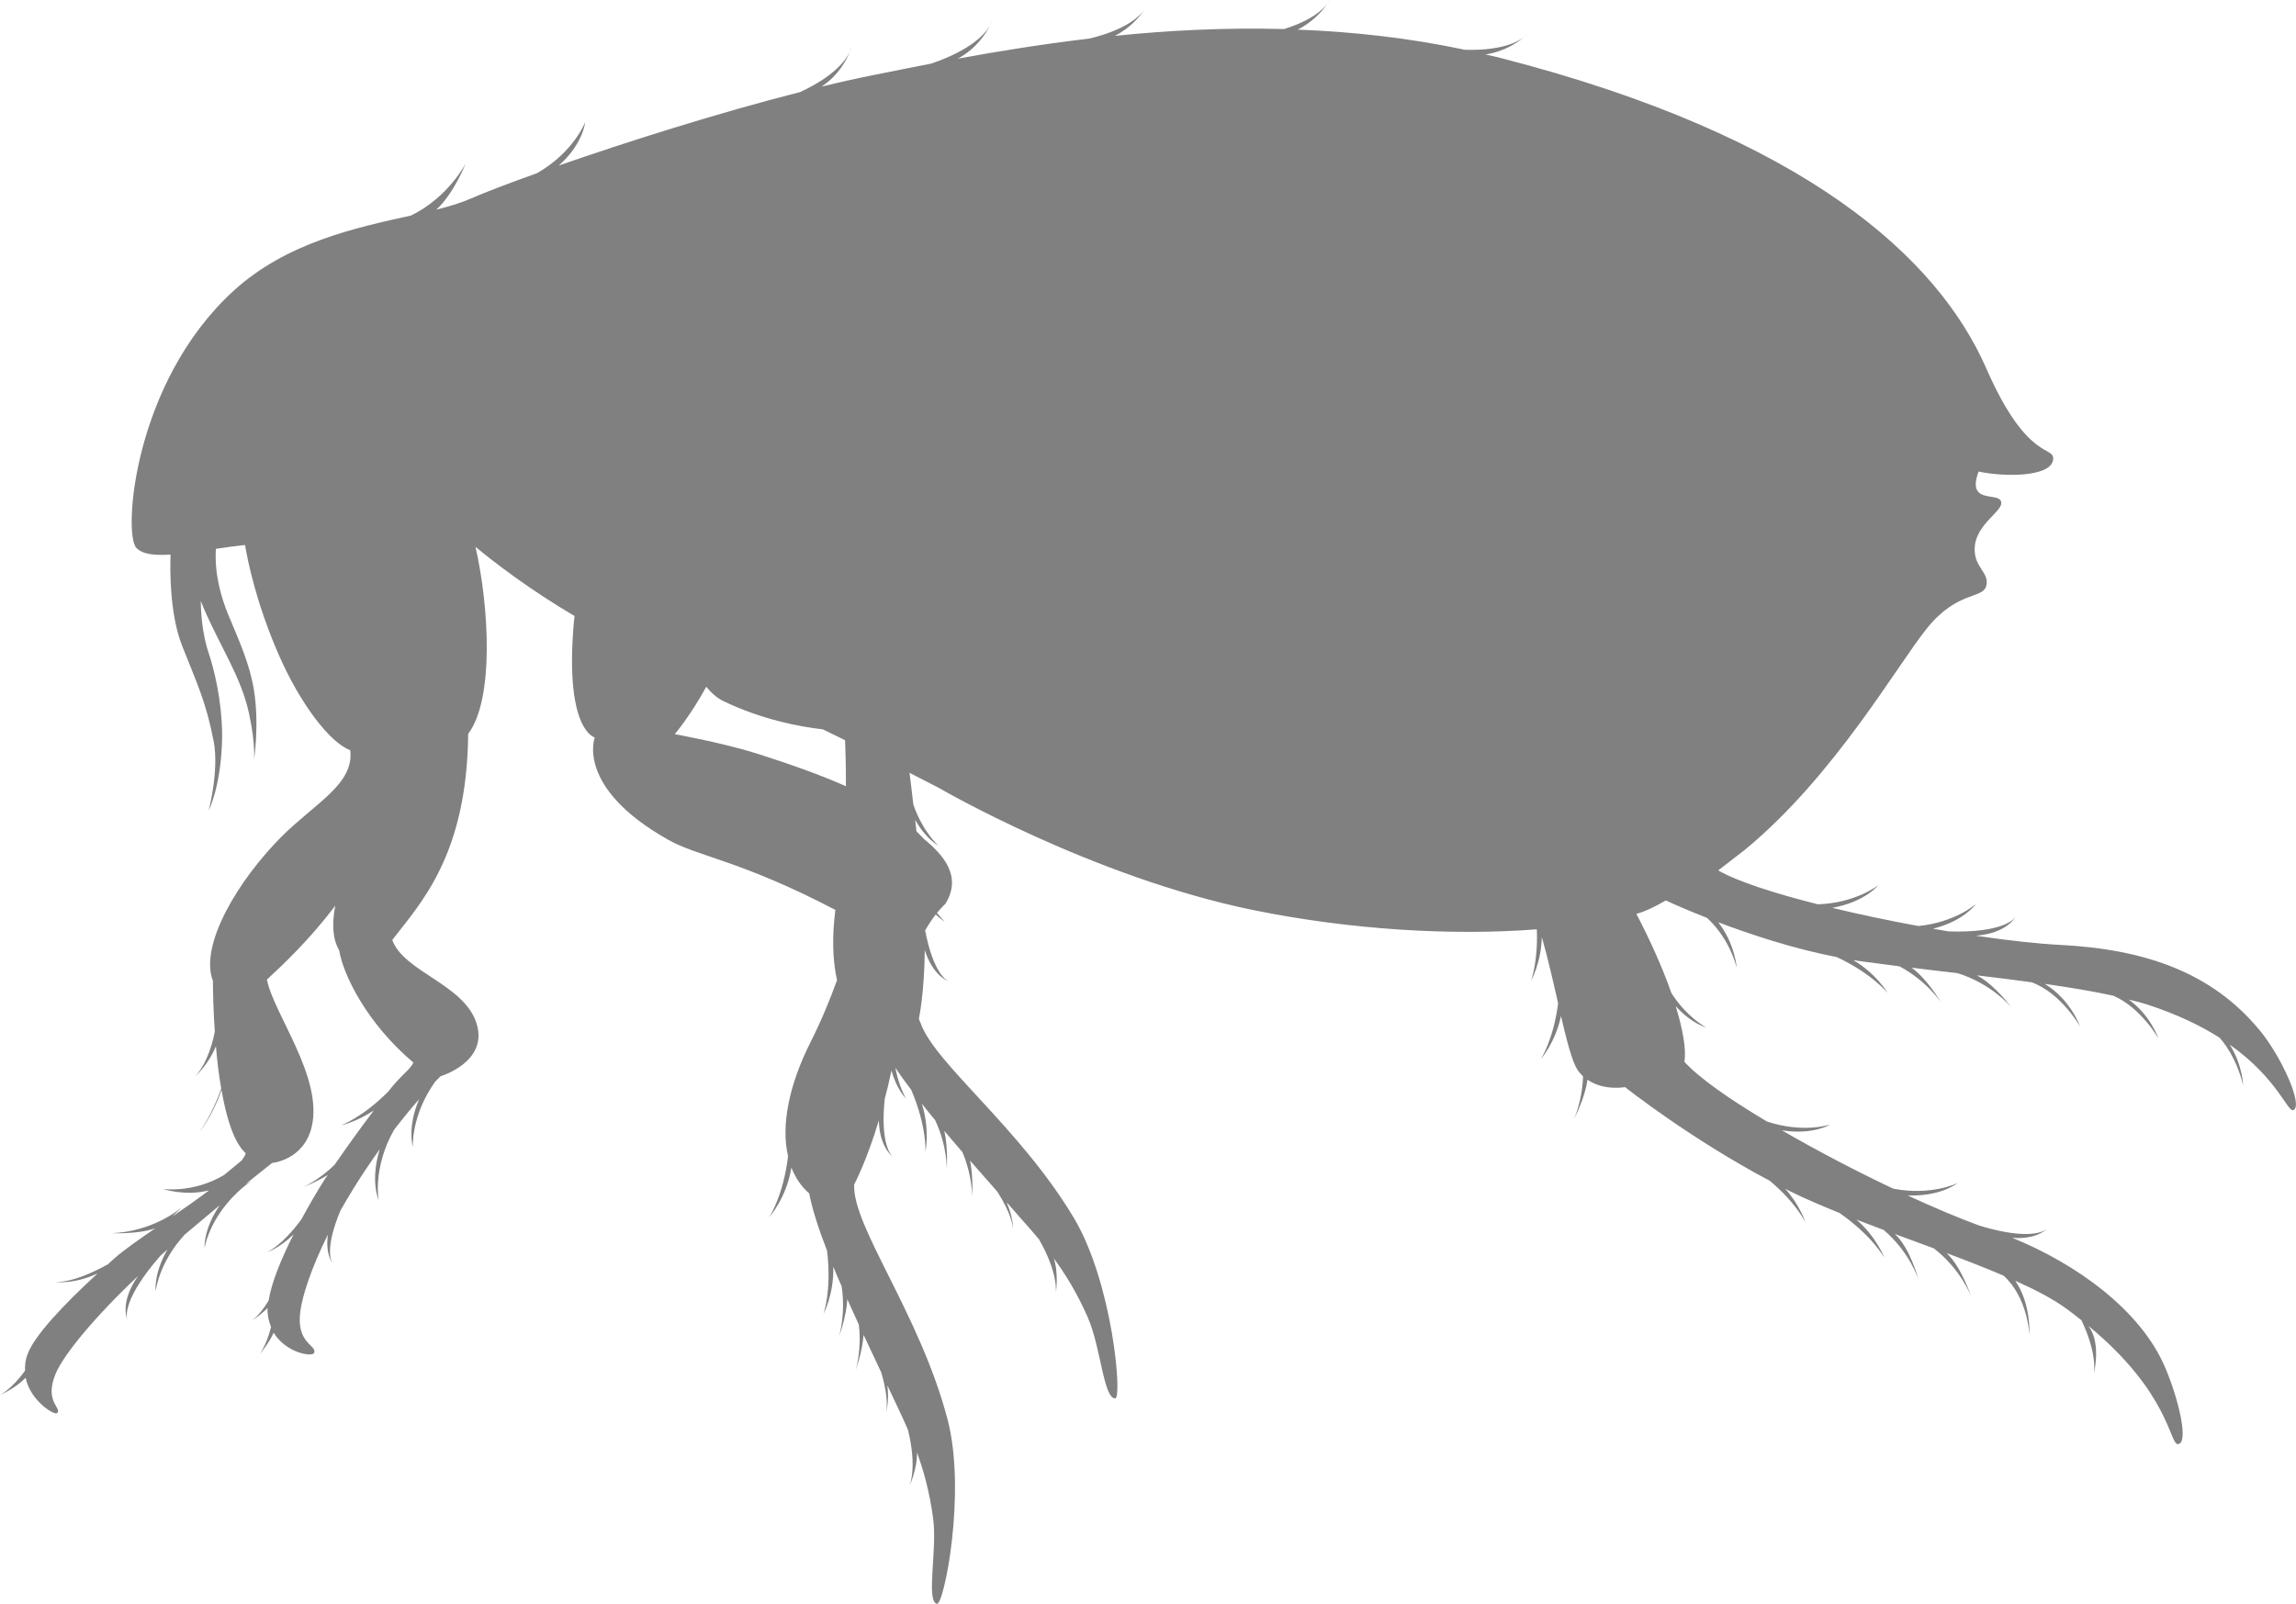 <?xml version="1.0" encoding="UTF-8"?>
<svg id="Layer_2" data-name="Layer 2" xmlns="http://www.w3.org/2000/svg" viewBox="0 0 654.5 457.3">
  <defs>
    <style>
      .cls-1 {
        fill:#808080
      }
    </style>
  </defs>
  <g id="Layer_1-2" data-name="Layer 1">
    <path class="cls-1" d="m242.74,13.52s-.08.46-.49,1.32c.33-.82.49-1.32.49-1.32Zm39.43-6.16c.47-.82.61-1.33.61-1.33,0,0-.2.53-.61,1.33Zm43.98-4.46c.48-.64.68-1.1.68-1.1,0,0-.25.46-.68,1.1Zm52.21-1.75c.47-.69.65-1.15.65-1.15,0,0-.25.46-.65,1.15Zm56.99,8.56s-.39.41-.99.92c.67-.51.99-.92.99-.92Zm-182.81,393.27c-.01.08-.06.27-.06.27,0,0,.04-.09.06-.27Zm-176.66-45.86c-.05,0-.19.05-.19.05,0,0,.06-.02.19-.05Zm-20.47-50.01s-.05.04-.05.04c0,0,.02-.01.05-.04Zm-40.02,58.33c-.06-.01-.11-.02-.11-.02,0,0,.04,0,.11.02Zm638.34-48.91c-1.67.59-4.47-8.99-18.11-18.67,3.61,5.73,3.83,11.62,3.83,11.62,0,0-1.67-7.89-6.74-13.6-5.27-3.34-11.93-6.6-20.4-9.38-1.64-.54-3.58-1.03-5.47-1.48,6.21,4.49,8.46,11.09,8.46,11.09,0,0-4.88-8.67-12.81-12.18-5.86-1.28-12.51-2.38-19.61-3.39,7.4,4.48,10.05,12.13,10.05,12.13,0,0-5.27-9.43-13.77-12.58-5.1-.71-10.31-1.35-15.64-1.98,4.98,2.55,9.88,9.15,9.88,9.15,0,0-5.54-6.76-15.44-9.79-4.42-.48-8.77-1.02-13.04-1.55,4.5,3.24,8.38,9.89,8.38,9.89,0,0-3.96-6.06-11.82-10.27-3.95-.51-7.82-1.01-11.45-1.51-.61-.08-1.16-.2-1.76-.28,6.7,3.92,9.85,9.43,9.85,9.43,0,0-4.35-5.51-14.51-10.27-12.42-2.41-24.52-6.42-33.79-9.93,4.81,6.18,5.25,13.02,5.25,13.02,0,0-1.71-8.06-8.46-14.27-5.42-2.13-9.52-3.94-11.75-4.98-2.98,1.75-5.82,3.13-8.39,3.83,3.94,7.53,7.47,15.39,9.97,22.56,4.53,7.08,9.93,9.82,9.93,9.82,0,0-4.14-1.03-8.69-6.08,2,6.56,3.07,12.25,2.48,15.87,4.09,4.55,12.86,10.69,23.54,17.04,10.35,3.44,18.02.87,18.02.87,0,0-4.84,3.03-13.76,1.65,9.96,5.76,21.15,11.63,31.74,16.63,10.93,2.11,18.34-1.61,18.34-1.61,0,0-4.66,3.88-14.24,3.54,7.57,3.5,14.62,6.46,20.46,8.61,14.66,4.43,18.62,1.42,19.13.97-.21.25-3.08,3.05-9.79,2.49,18.29,7.44,36.67,20.58,43.66,37.11,3.78,8.92,6.81,21.55,3.56,21.72-2.32.15-2.39-14.72-25.58-33.78l.26.32c3.53,4.88,1.36,13.5,1.36,13.5,0,0,1.23-5.39-3.52-15.35-1.34-1.1-2.75-2.16-4.25-3.27-3.78-2.77-8.84-5.42-14.62-7.99,4.54,6.5,4.04,15.35,4.04,15.35,0,0-.46-10.57-7.36-16.81-5.04-2.14-10.54-4.31-16.24-6.43,4.16,3.83,6.95,12.27,6.95,12.27,0,0-2.85-7.63-10.59-13.62-3.69-1.37-7.4-2.74-11.14-4.1,4.33,3.82,6.8,13.11,6.8,13.11,0,0-2.42-7.86-9.96-14.26-2.6-.97-5.21-1.96-7.77-2.95,5.83,5.06,7.96,10.9,7.96,10.9,0,0-3.39-6.25-12.78-12.79-4.94-2-9.64-4-13.9-6.09-.51-.26-1.06-.52-1.58-.82,4.28,4.79,5.72,9.55,5.72,9.55,0,0-2.53-5.46-10.09-11.8-22.84-12.09-41.3-26.73-41.3-26.73,0,0-6.06,1.14-10.7-2.11-.72,5.3-3.83,11.19-3.83,11.19,0,0,2.32-5,2.57-12.15-.59-.58-1.15-1.18-1.61-1.88-1.54-2.43-3.05-8.32-4.68-15.3-1.6,7.53-5.73,12.25-5.73,12.25,0,0,3.56-5.46,4.91-15.88-1.41-6.23-2.94-12.94-4.64-18.89-.19,7.32-3.08,12.44-3.08,12.44,0,0,2.03-5.4,1.65-14.66-24.37,1.88-53.23.12-80.78-5.48-46.03-9.41-89.66-34.84-89.66-34.84,0,0-3.24-1.68-8.38-4.31.35,2.84.74,5.9,1.09,9.06,2.69,7.79,7.09,11.66,7.09,11.66,0,0-3.48-1.8-6.57-7.31.12,1.11.26,2.22.37,3.3.68.72,1.47,1.38,2.11,2.14,5.5,4.49,11,10.66,6.14,18.5,0,0-1.03.92-2.4,2.6,1.29,1.63,2.22,2.5,2.22,2.5,0,0-1.11-.67-2.58-2.05-.92,1.15-1.96,2.73-3.02,4.55,2.34,12.18,6.11,14.27,6.69,14.49-.33-.1-4.5-1.66-6.79-8.88-.12,12.44-1.68,19.56-1.68,19.56.07.29.23.6.32.87.18.29.28.51.28.51,0,0-.11-.15-.15-.23,4.09,11.7,28.42,29.93,43.8,55.77,10.97,18.48,13.8,51.35,11.7,51.35-3.32,0-4.11-14.75-7.8-23.1-3.05-6.95-6.34-12.27-9.68-16.83,1.44,4.52.57,9.79.57,9.79,0,0,.78-5.55-4.83-15.28-2.86-3.4-5.72-6.49-8.57-9.81-.19-.19-.41-.46-.61-.65,1.78,4.15,1.84,7.15,1.81,7.8-.01-.92-.38-4.46-4.46-10.86-2.43-2.74-5.06-5.74-7.79-8.87.98,4.84.58,10.35.58,10.35,0,0,.18-5.85-2.77-12.8-1.7-2-3.43-3.95-5.15-6.02,1.12,4.98.69,10.85.69,10.85,0,0,.18-6.51-3.31-13.93-1.29-1.55-2.56-3.11-3.79-4.69,2.36,7.44,1.02,13.69,1.02,13.69,0,0,.48-7.06-4.04-17.62-1.63-2.11-3.14-4.25-4.54-6.32,1.04,5.47,3.03,8.79,3.03,8.79,0,0-2.59-2.5-4.13-7.97-.02.05-.04.09-.04.14-.58,2.84-1.2,5.46-1.88,7.94-1.33,13,1.86,16.13,2.34,16.54-.27-.25-3.85-2.88-4.01-10.42-3.58,11.85-7.04,18.28-7.04,18.28-.57,11.95,18.76,36.92,26.63,67.01,5.42,20.78-1.05,53.14-3.06,52.56-3.15-.91.16-15.32-1.06-24.37-1.02-7.53-2.68-13.53-4.61-18.83.14,4.71-2.13,9.54-2.13,9.54,0,0,2.28-5.12-.45-16.02-1.76-4.05-3.63-7.83-5.49-11.84-.1-.25-.24-.53-.36-.8.52,4.5-.26,7.39-.45,8.01.26-.89.87-4.4-1.29-11.65-1.57-3.37-3.26-6.93-5.04-10.73-.37,4.96-2.3,10.1-2.3,10.1,0,0,1.82-5.54.94-13.04-1.11-2.4-2.2-4.79-3.28-7.24-.28,5.1-2.37,10.64-2.37,10.64,0,0,1.97-6.18.75-14.31-.82-1.84-1.62-3.73-2.38-5.58.21,7.84-2.81,13.49-2.81,13.49,0,0,2.41-6.72,1.03-18.07-2.31-5.94-4.17-11.6-5.09-16.33-2.34-2.02-3.95-4.54-5.08-7.37-1.37,8.69-6.34,14.18-6.34,14.18,0,0,4.02-5.97,5.39-17.43-2.11-8.99.44-20.68,6.45-32.59,3.11-6.17,5.58-12.25,7.51-17.59-1.31-5.84-1.41-12.7-.47-20.04-27.02-14.13-39.11-15.16-47.65-20-26.5-14.91-20.94-29.18-20.94-29.18,0,0-8.23-1.79-6.14-30.55.08-1.35.22-2.73.38-4.07-12.65-7.43-22.67-15.13-28.24-19.72,3.93,17.22,5.33,43.54-2.08,53.31-.35,34.76-13.65,48.35-21.64,58.78,3.33,9.19,20.6,12.61,24.05,23.89,3.36,10.94-10.29,14.97-10.29,14.97,0,0-.62.6-1.53,1.54-6.9,9.67-6.37,18.55-6.37,18.55,0,0-1.68-5.39,1.79-13.55-2.02,2.32-4.44,5.23-7.13,8.72-6.17,10.86-4.41,20.09-4.41,20.09,0,0-2.47-5.45.32-14.54-2.38,3.35-4.88,6.97-7.39,11.04-1.38,2.24-2.64,4.37-3.81,6.45-4.56,10.86-2.62,14.5-2.3,15.03-.18-.26-2.04-2.94-1.27-8.2-4.93,9.93-7.28,17.56-7.86,21.82-1.3,9.33,4.76,9.66,3.94,11.91-.51,1.3-8.03.04-11.55-5.73-1.61,3.5-4.1,6.18-4.1,6.18,0,0,1.99-2.28,3.35-7.83-.6-1.52-1.04-3.17-1-5.21,0-.04.03-.14.03-.21-2.31,2.31-4.71,3.77-4.71,3.77,0,0,2.32-1.41,4.98-5.84.8-5.07,3.64-12.04,7.14-18.93-3.94,3.91-7.38,5.05-7.86,5.21.85-.33,4.61-2.11,10.02-9.38,2.41-4.42,4.87-8.68,7.02-11.97.19-.21.41-.53.57-.78-3.51,2.14-7.03,3.47-7.03,3.47,0,0,4.41-1.9,8.98-6.4,3.29-4.76,7.26-10.32,11.17-15.47-4.9,3.3-9.31,4.24-9.31,4.24,0,0,6.04-2.2,13.35-9.55,3.93-5.03,6.15-6.11,7.24-8.32-13.22-11.15-20.02-24.96-21.17-32.05-1.94-3.25-2.05-7.73-1.12-12.7-7.32,9.74-14.87,16.81-19.47,21.07,1.82,9.65,16.05,27.82,12.78,41.92-2.25,9.62-11.29,10.37-11.29,10.37,0,0-3.03,2.38-7.58,6.05l1.64-.92c-11.67,8.36-13.33,19.09-13.33,19.09,0,0-.4-5.27,4.33-12.16-3.11,2.58-6.49,5.44-9.98,8.37-7.46,8.07-8.29,16.17-8.29,16.17,0,0-.65-5,3.36-11.91-.64.58-1.34,1.2-1.97,1.74-10.9,12.44-9.72,17.57-9.49,18.25-.13-.35-2.1-5.1,3.09-12.44-11.96,11.25-21.14,22.24-23.49,27.83-3.4,8.14,1.96,9.82.4,11.27-.77.66-7.58-3.42-8.97-10.07-3.08,3.13-7.33,4.91-7.33,4.91,0,0,3.21-1.47,7.16-6.93-.06-1.56.1-3.19.81-4.93,2.05-5.25,10.17-13.9,19.88-22.81-6.72,3.12-11.69,2.5-12.45,2.38.72.11,5.42.53,15.37-4.97.61-.58,1.25-1.16,1.9-1.74,2.59-2.29,6.86-5.27,11.61-8.54-5.15,1.8-12.58,1.37-12.58,1.37,0,0,10.66.22,20.16-7.33l-2.76,2.64c3.62-2.48,7.28-5.03,10.54-7.51-6.67,1.76-13.22-.38-13.22-.38,0,0,8.76,1.25,17.5-4l5.02-4.15c.53-.72.98-1.42,1.14-2.04-3.38-3.01-5.53-10.11-6.91-18.03-2.57,7.48-6.36,12.13-6.36,12.13,0,0,3.61-4.84,6.28-12.54-.7-3.94-1.18-8.09-1.51-12.08-2.24,5.45-5.91,8.62-6.17,8.84.45-.4,4.02-3.83,5.85-12.97-.45-6.49-.53-12.03-.53-14.46-3.99-10.36,7.42-29.01,19.6-41.21,9.63-9.6,20.73-14.99,19.53-24.61-5.7-2.09-14.19-13.02-20.42-27.31-6.34-14.55-8.79-26.58-9.56-31.2-2.86.31-5.6.68-8.31,1.1-.42,6.93,1.34,13.54,3.6,18.96,3.15,7.53,6.02,13.88,7.23,21.19,1.63,10.18,0,20.25,0,20.25,0,0,.62-4.05-1.36-13.36-2.27-10.52-7.96-18.61-12.97-30.18-.29-.65-.52-1.35-.81-2,.05,5.92,1.03,11.26,2.27,14.91,2.79,8.4,3.89,17.74,3.82,24.02-.22,13.8-3.82,20.8-3.82,20.8,0,0,3.02-11.52,1.39-19.82-2.19-11.21-4.59-16-9-27.19-3.47-8.9-3.45-21.17-3.27-25.94-4.39.28-7.92-.02-9.74-1.9-3.83-3.97-.87-47.12,27.61-73.23,15.16-13.9,34.98-18.07,50.67-21.55,10.67-5.18,15.61-14.87,15.61-14.87,0,0-3.4,8.64-8.39,13.19,3.78-.94,7.16-1.96,9.96-3.21,3.78-1.66,10.35-4.19,18.72-7.17,10.57-6.04,13.77-14.61,13.77-14.61,0,0-.6,6.31-7.54,12.41,19.24-6.69,45.28-14.97,68.83-20.96,9.81-4.56,13.05-9.17,14.09-11.38-.88,2.22-3.17,6.63-8.03,9.85,5.23-1.28,10.29-2.41,15.06-3.35,4.95-.99,10.36-2.09,16.18-3.21,11.47-3.89,15.45-8.55,16.72-10.77-1.07,2.14-3.8,6.49-9.13,9.36,11.37-2.09,24.01-4.14,37.53-5.74,10.24-2.45,14.21-6.2,15.58-8.09-1.13,1.71-3.82,5-8.3,7.32,15.19-1.56,31.44-2.4,48.21-1.94,7.77-2.42,11.03-5.51,12.29-7.14-1.16,1.72-3.89,5.01-8.39,7.3,15.6.6,31.61,2.34,47.67,5.75,10.19.29,14.95-2.16,16.73-3.56-1.64,1.43-5.47,4.08-10.9,4.89,1.45.34,2.91.62,4.32,1,87.26,22.43,124.75,57.18,138.46,88.52,12.01,27.41,19.8,21.7,19.02,26.21-.86,4.76-13.89,4.79-21.21,3.2-3.5,9.41,5.51,5.8,6.4,8.52.92,2.68-7.15,6.25-7.51,13.18-.28,5.73,4.21,6.93,3.31,10.83-.91,3.89-8.1,1.34-16.79,12.01-8.47,10.39-26.29,42.05-51.95,63.25l-7.69,5.94c5.42,3.12,15.99,6.54,28.43,9.67,10.89-.38,17.21-5.45,17.21-5.45,0,0-3.71,4.74-13.11,6.46,7.84,1.9,16.26,3.66,24.57,5.18,10.5-1.06,16.35-6.26,16.35-6.26,0,0-3.3,4.77-12.2,7.03,1.52.26,3,.5,4.48.77,15.55.46,18.63-3.56,18.98-4.14-.14.32-2.61,4.66-11.23,5.37,9.17,1.35,17.47,2.28,23.8,2.6,24.31,1.22,43.53,7.81,57.2,24.51,6.13,7.48,12.45,21.47,9.44,22.64Zm-412.83-105.47c-2.09-1.01-4.2-2.04-6.36-3.1-6.46-.72-17.17-2.71-28.21-7.99-1.9-.89-3.52-2.36-5-4.15-4.51,8.27-8.98,13.52-8.98,13.52,0,0,13.65,2.45,23.42,5.53,9.53,3.06,17.98,6.02,25.37,9.31.03-5.6-.13-10.32-.24-13.11Z"/>
  </g>
</svg>